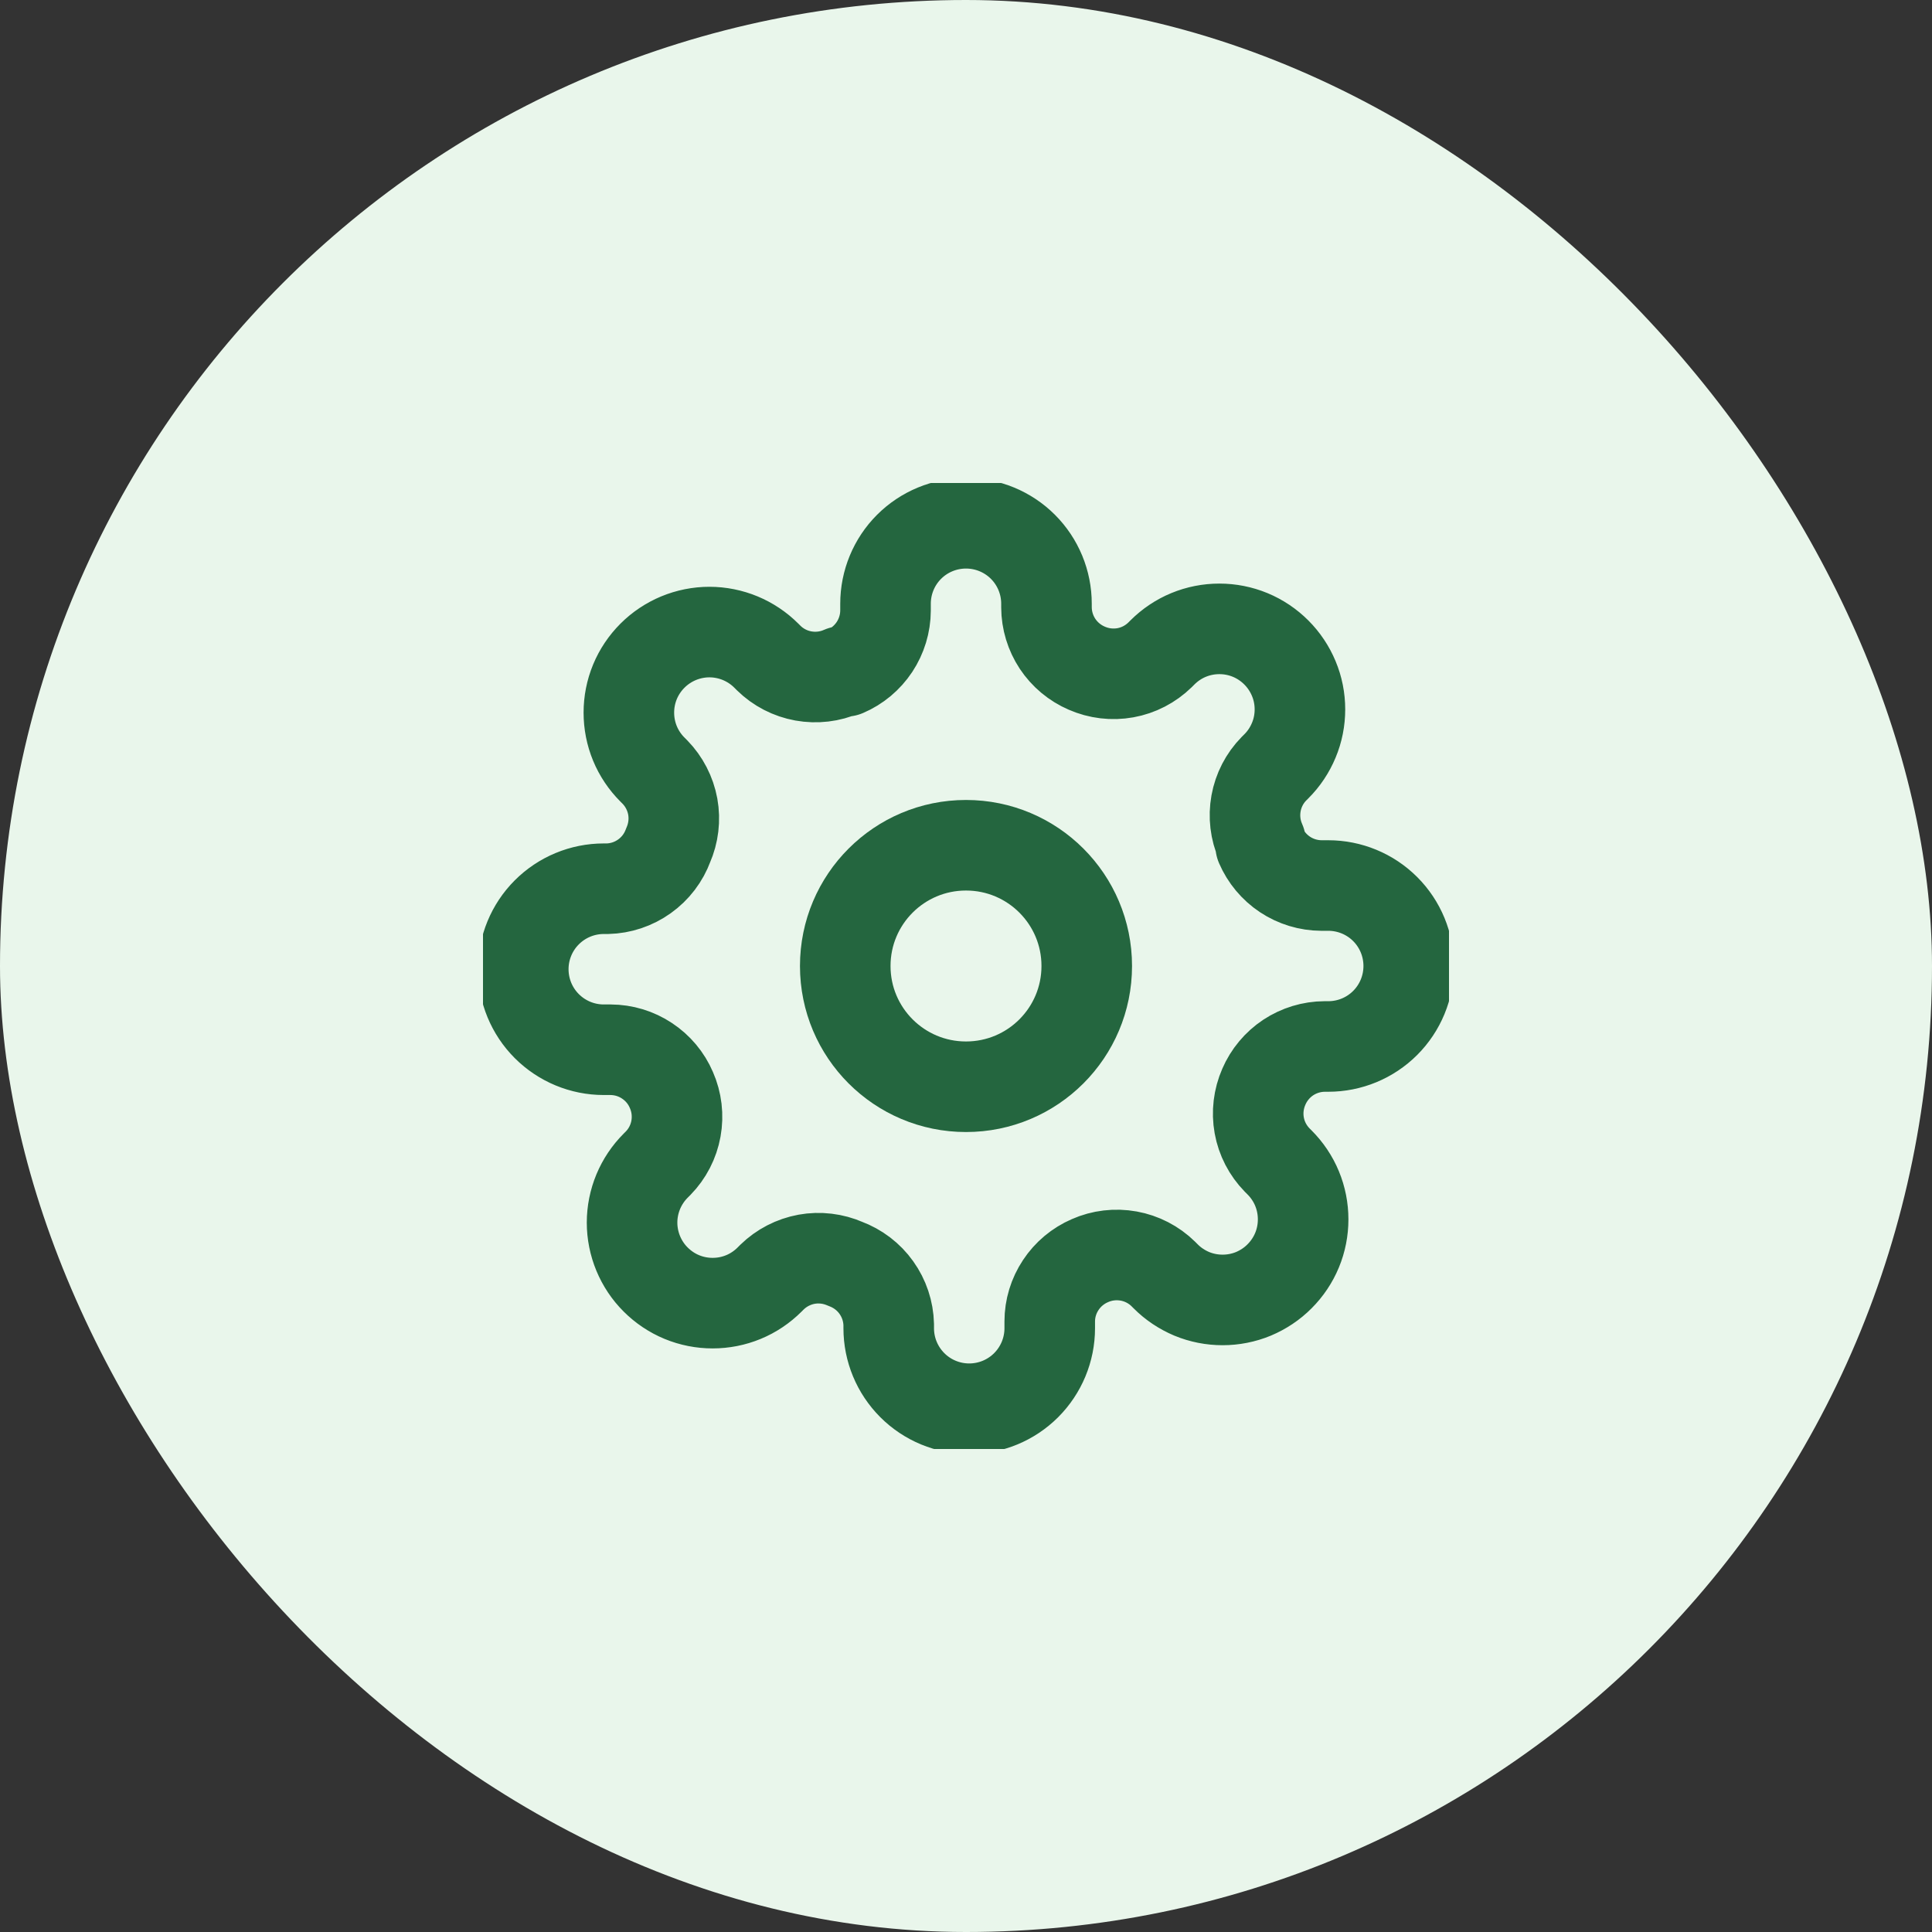 <svg width="32" height="32" viewBox="0 0 32 32" fill="none" xmlns="http://www.w3.org/2000/svg">
<rect x="0" y="0" width="32" height="32" fill="#333333" stroke="none"/>
<rect width="32" height="32" rx="16" fill="#E9F6EB"/>
<g clip-path="url(#clip0_1182_39543)">
<path d="M16 18C17.105 18 18 17.105 18 16C18 14.895 17.105 14 16 14C14.895 14 14 14.895 14 16C14 17.105 14.895 18 16 18Z" stroke="#24663F" stroke-width="1.5" stroke-linecap="round" stroke-linejoin="round"/>
<path d="M20.933 18C20.845 18.201 20.818 18.424 20.857 18.64C20.896 18.857 21 19.056 21.153 19.213L21.193 19.253C21.317 19.377 21.416 19.524 21.483 19.686C21.55 19.848 21.584 20.021 21.584 20.197C21.584 20.372 21.55 20.546 21.483 20.707C21.416 20.869 21.317 21.016 21.193 21.14C21.07 21.264 20.922 21.362 20.761 21.43C20.599 21.497 20.425 21.531 20.25 21.531C20.075 21.531 19.901 21.497 19.739 21.43C19.578 21.362 19.43 21.264 19.307 21.14L19.267 21.1C19.11 20.946 18.91 20.843 18.694 20.804C18.477 20.765 18.254 20.791 18.053 20.88C17.856 20.965 17.688 21.105 17.57 21.284C17.451 21.463 17.387 21.672 17.387 21.887V22C17.387 22.354 17.246 22.693 16.996 22.943C16.746 23.193 16.407 23.333 16.053 23.333C15.7 23.333 15.361 23.193 15.111 22.943C14.861 22.693 14.72 22.354 14.72 22V21.94C14.715 21.719 14.643 21.505 14.515 21.326C14.387 21.146 14.207 21.01 14 20.933C13.799 20.845 13.576 20.818 13.36 20.857C13.143 20.897 12.944 21 12.787 21.153L12.747 21.193C12.623 21.317 12.476 21.416 12.314 21.483C12.152 21.55 11.979 21.584 11.803 21.584C11.628 21.584 11.455 21.55 11.293 21.483C11.131 21.416 10.984 21.317 10.86 21.193C10.736 21.07 10.638 20.922 10.571 20.761C10.504 20.599 10.469 20.425 10.469 20.25C10.469 20.075 10.504 19.901 10.571 19.739C10.638 19.578 10.736 19.431 10.86 19.307L10.9 19.267C11.054 19.11 11.157 18.91 11.196 18.694C11.235 18.477 11.209 18.255 11.12 18.053C11.036 17.856 10.895 17.688 10.716 17.57C10.537 17.451 10.328 17.388 10.113 17.387H10C9.646 17.387 9.307 17.246 9.057 16.996C8.807 16.746 8.667 16.407 8.667 16.053C8.667 15.7 8.807 15.361 9.057 15.111C9.307 14.861 9.646 14.72 10 14.72H10.06C10.281 14.715 10.495 14.643 10.674 14.515C10.854 14.387 10.991 14.207 11.067 14C11.155 13.799 11.182 13.576 11.143 13.36C11.103 13.143 11 12.944 10.847 12.787L10.807 12.747C10.683 12.623 10.584 12.476 10.517 12.314C10.45 12.152 10.416 11.979 10.416 11.803C10.416 11.628 10.45 11.455 10.517 11.293C10.584 11.131 10.683 10.984 10.807 10.86C10.931 10.736 11.078 10.638 11.239 10.571C11.401 10.504 11.575 10.469 11.75 10.469C11.925 10.469 12.099 10.504 12.261 10.571C12.422 10.638 12.569 10.736 12.693 10.86L12.733 10.9C12.89 11.054 13.09 11.157 13.306 11.196C13.523 11.235 13.746 11.209 13.947 11.12H14C14.197 11.036 14.365 10.895 14.484 10.716C14.602 10.537 14.666 10.328 14.667 10.113V10C14.667 9.646 14.807 9.307 15.057 9.057C15.307 8.807 15.646 8.667 16 8.667C16.354 8.667 16.693 8.807 16.943 9.057C17.193 9.307 17.333 9.646 17.333 10V10.06C17.334 10.275 17.398 10.484 17.516 10.663C17.635 10.842 17.803 10.982 18 11.067C18.201 11.155 18.424 11.182 18.64 11.143C18.857 11.104 19.056 11 19.213 10.847L19.253 10.807C19.377 10.683 19.524 10.584 19.686 10.517C19.848 10.45 20.021 10.416 20.197 10.416C20.372 10.416 20.545 10.45 20.707 10.517C20.869 10.584 21.016 10.683 21.14 10.807C21.264 10.931 21.362 11.078 21.429 11.239C21.497 11.401 21.531 11.575 21.531 11.75C21.531 11.925 21.497 12.099 21.429 12.261C21.362 12.422 21.264 12.57 21.14 12.693L21.1 12.733C20.946 12.89 20.843 13.09 20.804 13.306C20.765 13.523 20.791 13.746 20.88 13.947V14C20.965 14.197 21.105 14.365 21.284 14.484C21.462 14.602 21.672 14.666 21.887 14.667H22C22.354 14.667 22.693 14.807 22.943 15.057C23.193 15.307 23.333 15.646 23.333 16C23.333 16.354 23.193 16.693 22.943 16.943C22.693 17.193 22.354 17.333 22 17.333H21.94C21.726 17.334 21.516 17.398 21.337 17.516C21.158 17.635 21.018 17.803 20.933 18V18Z" stroke="#24663F" stroke-width="1.5" stroke-linecap="round" stroke-linejoin="round"/>
</g>
<defs>
<clipPath id="clip0_1182_39543">
<rect width="16" height="16" fill="white" transform="translate(8 8)"/>
</clipPath>
</defs>
</svg>
